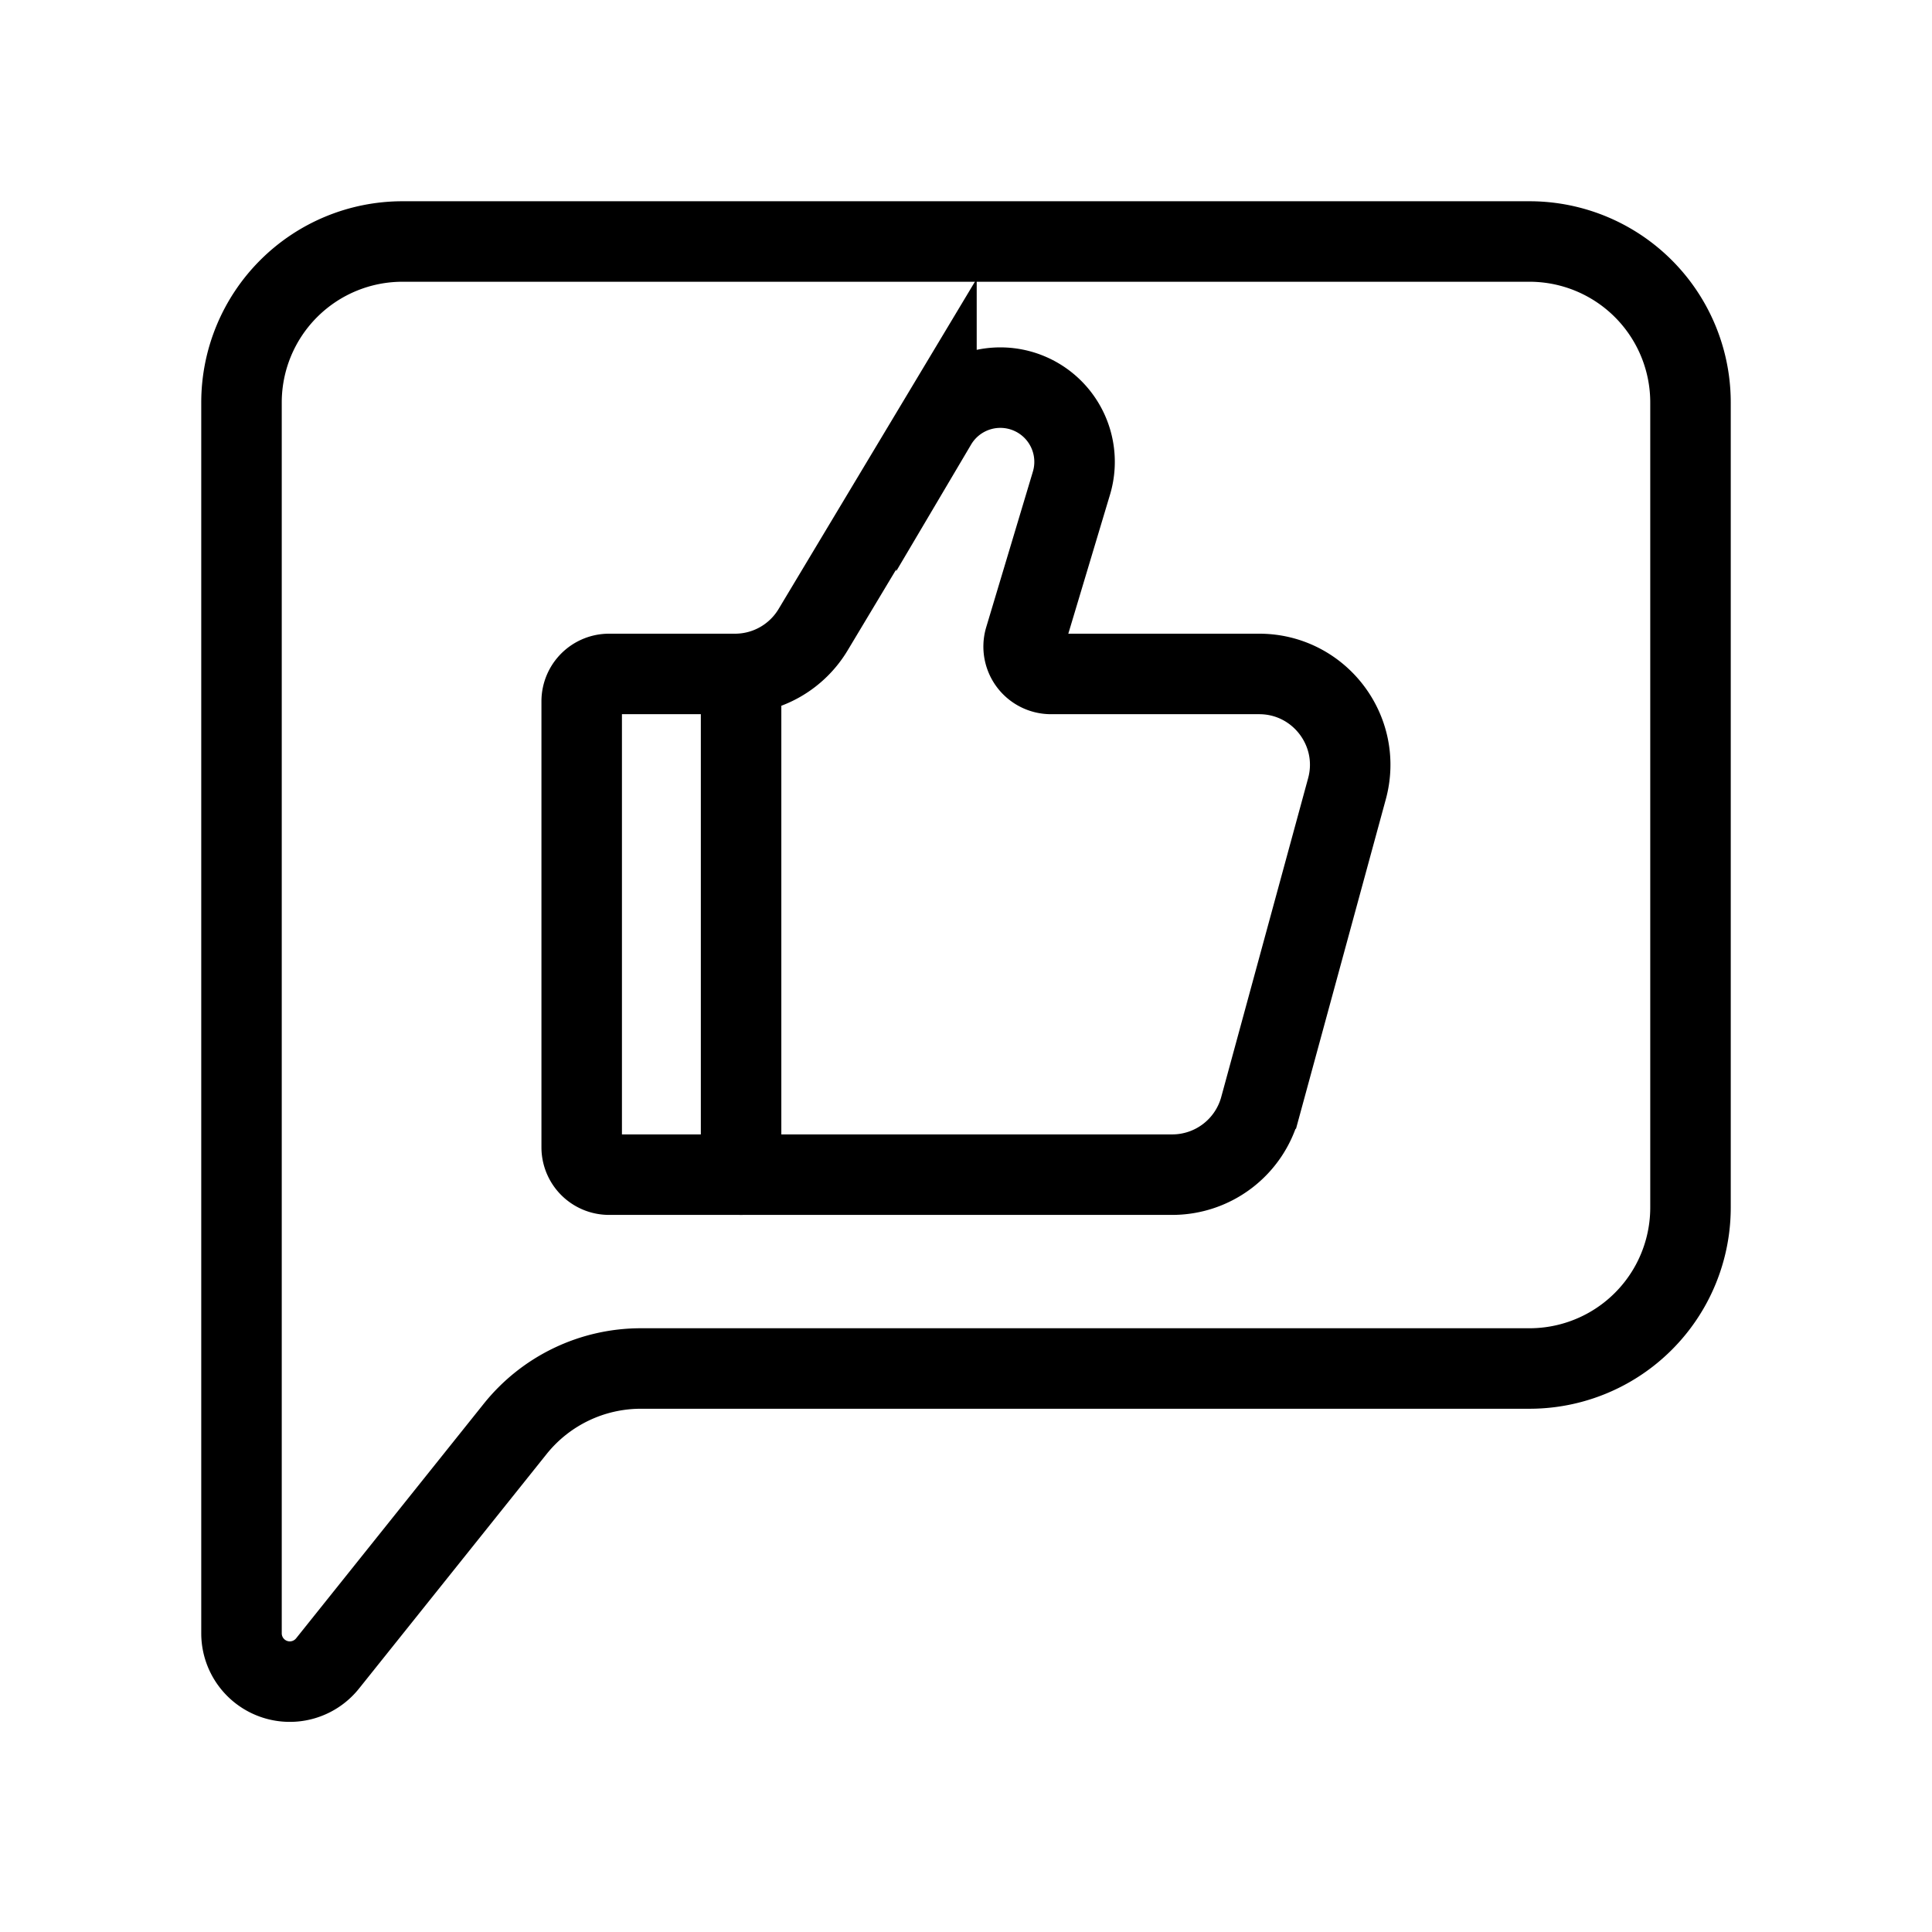 <svg xmlns="http://www.w3.org/2000/svg" viewBox="0 0 24 24" fill="none"><path stroke="currentColor" d="M3 20.29V5a2 2 0 0 1 2-2h14a2 2 0 0 1 2 2v10a2 2 0 0 1-2 2H7.961a2 2 0 0 0-1.561.75l-2.331 2.914A.6.6 0 0 1 3 20.29Z"/><path stroke="currentColor" stroke-linecap="round" d="M14.562 14.592H7.566a.34.34 0 0 1-.34-.34v-5.54a.34.34 0 0 1 .34-.34h1.565c.397 0 .765-.208.97-.55l1.532-2.554a.922.922 0 0 1 1.675.74l-.578 1.927a.34.34 0 0 0 .325.437h2.587c.745 0 1.287.709 1.09 1.428l-1.079 3.959a1.131 1.131 0 0 1-1.09.833Z"/><path stroke="currentColor" stroke-linecap="round" stroke-linejoin="round" d="M9.206 14.592v-6.22"/></svg>
